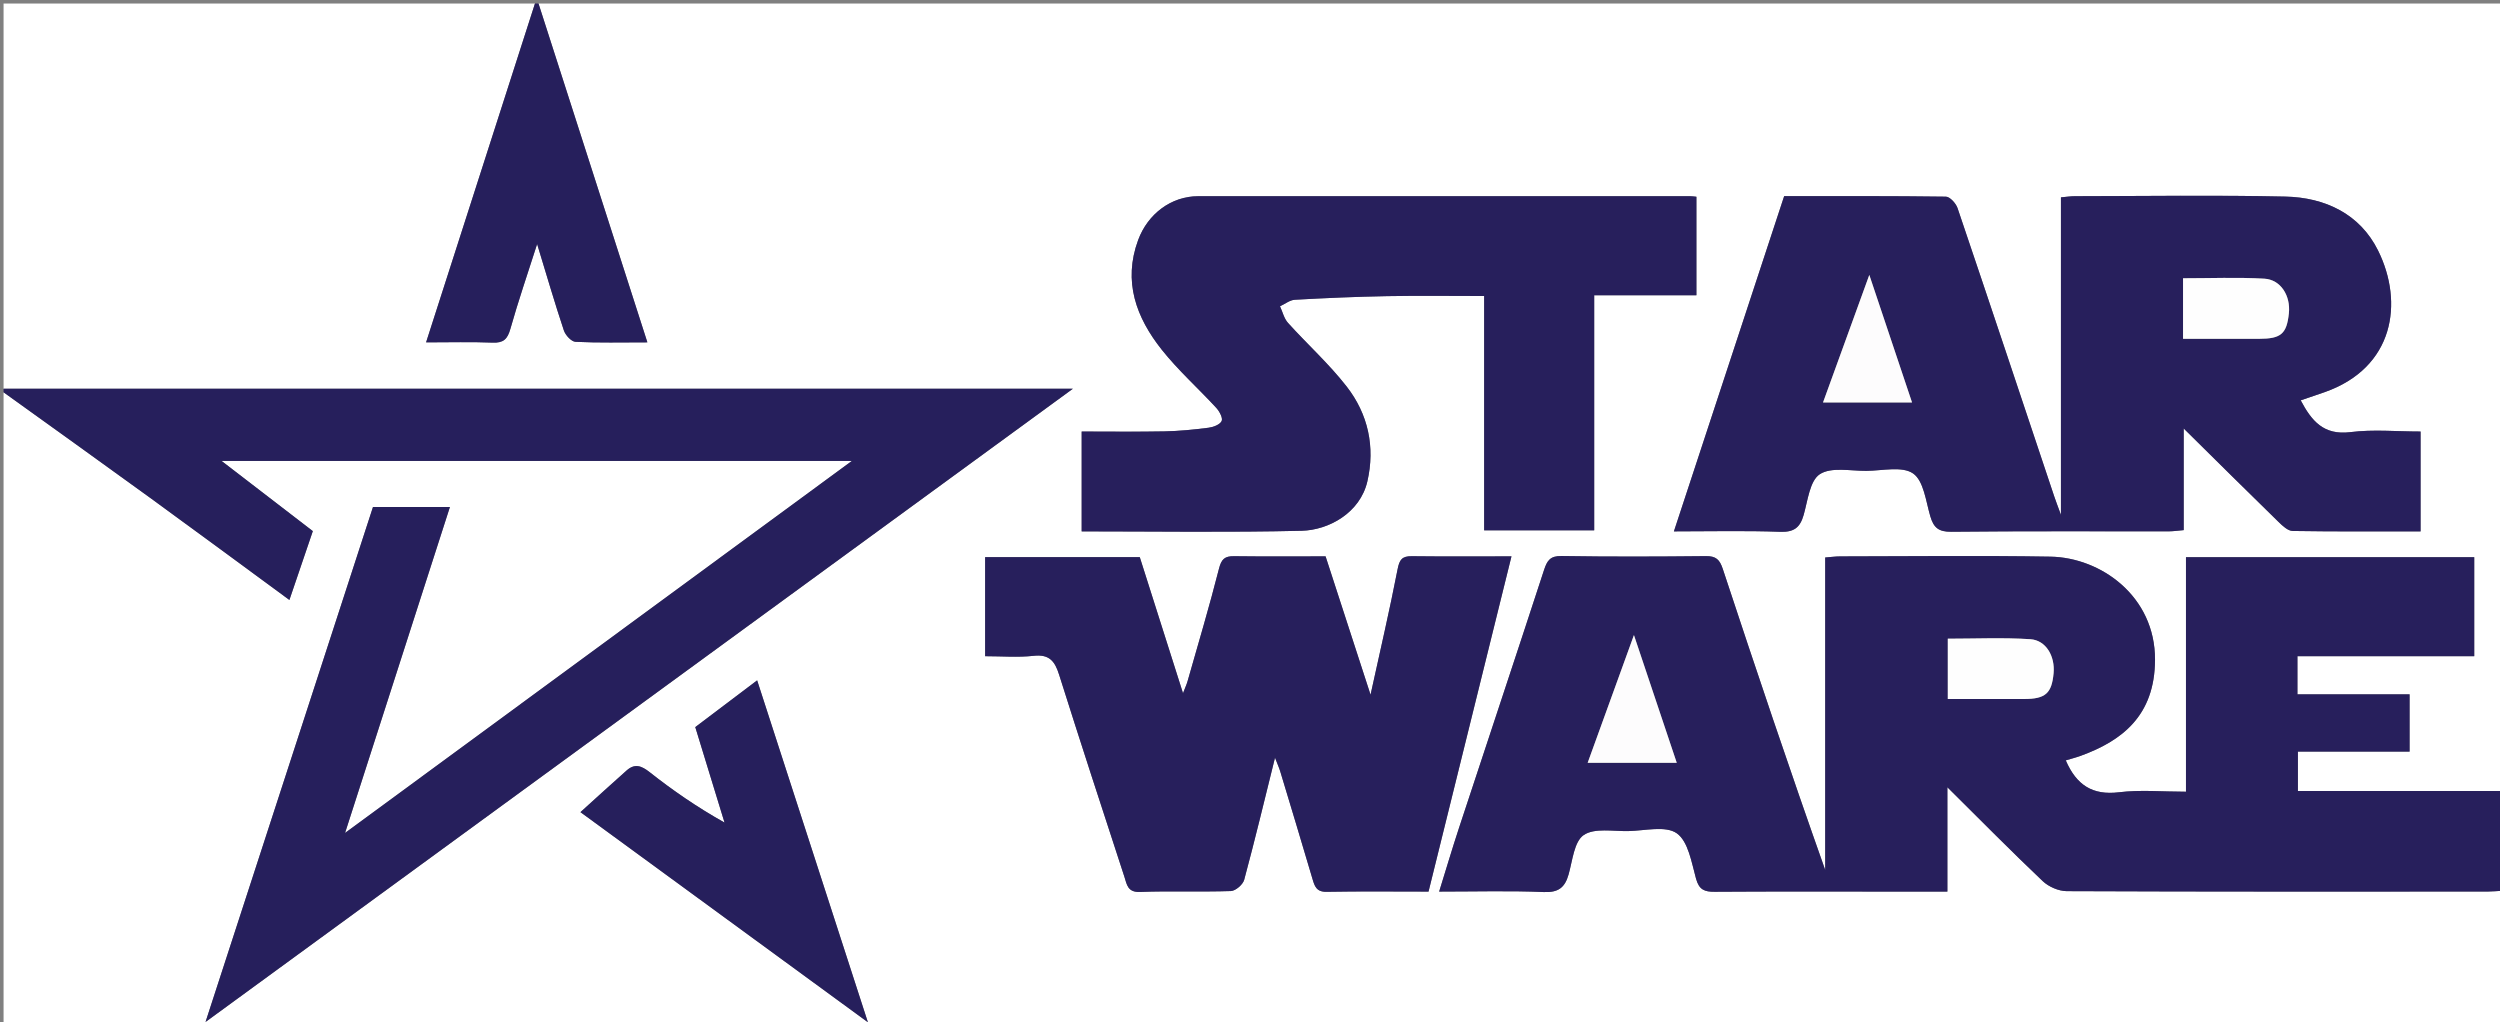 <?xml version="1.0" encoding="utf-8"?>
<!-- Generator: Adobe Illustrator 16.0.0, SVG Export Plug-In . SVG Version: 6.00 Build 0)  -->
<!DOCTYPE svg PUBLIC "-//W3C//DTD SVG 1.1//EN" "http://www.w3.org/Graphics/SVG/1.1/DTD/svg11.dtd">
<svg version="1.1" id="Layer_1" xmlns="http://www.w3.org/2000/svg" xmlns:xlink="http://www.w3.org/1999/xlink" x="0px" y="0px"
	 width="700.912px" height="286.667px" viewBox="0 0 700.912 286.667" enable-background="new 0 0 700.912 286.667"
	 xml:space="preserve">
<rect x="0" y="0" width="700.912" height="286.667" fill="#808080" stroke="none"/>
<g>
	<g>
		<path fill="#FFFFFF" d="M1,108.986C1,72.991,1,36.995,1,1c49.66,0,99.321,0,148.981,0c-10.116,31.48-20.231,62.96-30.523,94.988
			c6.709,0,12.688-0.17,18.652,0.071c3.042,0.123,4.169-0.968,4.981-3.847c2.173-7.708,4.785-15.293,7.499-23.791
			c2.63,8.616,4.917,16.471,7.499,24.228c0.442,1.328,2.101,3.132,3.271,3.189c6.457,0.312,12.937,0.149,20.145,0.149
			C171.213,63.96,161.097,32.48,150.981,1c183.977,0,367.954,0,551.931,0c0,95.321,0,190.643,0,285.964
			c-233.971,0-467.941,0-701.912,0c0-58.992,0-117.985,0-176.978c13.67,9.836,27.375,19.625,41,29.521
			c12.926,9.389,25.769,18.891,39.137,28.702c2.263-6.648,4.358-12.808,6.569-19.304c-8.358-6.427-16.796-12.914-25.604-19.686
			c59.072,0,117.693,0,176.748,0c-47.346,34.751-94.296,69.213-142.112,104.311c10.059-31.265,19.693-61.21,29.399-91.379
			c-7.625,0-14.758,0-21.567,0c-15.583,47.921-31.085,95.594-46.948,144.374c81.314-59.366,161.739-118.082,243.18-177.54
			C199.916,108.986,100.458,108.986,1,108.986z M579.168,213.181c1.388-0.419,2.807-0.773,4.174-1.271
			c11.531-4.195,20.803-11.202,20.853-26.942c0.056-17.833-15.205-28.657-29.319-28.902c-19.65-0.34-39.312-0.091-58.969-0.073
			c-1.266,0.001-2.532,0.181-4.183,0.307c0,29.408,0,58.509,0,87.611c-9.955-28.106-19.412-56.236-28.718-84.416
			c-0.858-2.598-1.9-3.61-4.719-3.58c-13.493,0.146-26.989,0.195-40.479-0.028c-3.207-0.054-4.059,1.303-4.921,3.944
			c-7.872,24.129-15.903,48.206-23.841,72.313c-1.902,5.781-3.628,11.622-5.557,17.825c10.319,0,19.818-0.277,29.287,0.129
			c4.113,0.177,5.947-1.221,7-4.924c1.103-3.884,1.548-9.216,4.237-11.053c3.012-2.058,8.214-1.034,12.467-1.115
			c4.654-0.088,10.506-1.591,13.639,0.627c3.219,2.279,4.139,8.207,5.39,12.726c0.864,3.123,2.388,3.686,5.252,3.665
			c16.491-0.112,32.983-0.055,49.476-0.055c5.114,0,10.229,0,15.741,0c0-9.836,0-19.216,0-29.249
			c9.234,9.154,17.832,17.877,26.711,26.303c1.676,1.59,4.472,2.814,6.758,2.824c39.312,0.17,78.627,0.125,117.939,0.112
			c1.436-0.001,2.872-0.15,4.219-0.226c0-9.422,0-18.488,0-27.966c-19.372,0-38.438,0-57.357,0c0-3.828,0-7.23,0-11.045
			c10.729,0,21.135,0,31.312,0c0-5.505,0-10.577,0-16.049c-10.759,0-21.167,0-31.441,0c0-3.711,0-6.998,0-10.698
			c16.595,0,32.995,0,49.569,0c0-9.488,0-18.553,0-27.766c-26.95,0-53.674,0-80.82,0c0,21.956,0,43.686,0,65.762
			c-6.542,0-12.742-0.592-18.777,0.151C586.686,223.035,582.165,220.122,579.168,213.181z M469.303,148.981
			c10.441,0,20.104-0.24,29.745,0.118c3.9,0.145,5.611-1.168,6.628-4.719c1.155-4.031,1.714-9.592,4.528-11.429
			c3.201-2.088,8.607-0.903,13.059-0.938c4.474-0.034,10.048-1.396,13.11,0.738c2.971,2.069,3.568,7.78,4.816,12.007
			c0.93,3.154,2.312,4.367,5.866,4.328c20.327-0.219,40.659-0.101,60.988-0.12c1.259-0.001,2.519-0.197,4.188-0.338
			c0-9.693,0-19.047,0-28.498c9.053,8.94,17.796,17.622,26.615,26.226c1.109,1.082,2.604,2.484,3.938,2.506
			c11.938,0.195,23.879,0.114,35.858,0.114c0-9.578,0-18.645,0-27.994c-6.738,0-13.29-0.643-19.659,0.167
			c-7.579,0.963-10.924-3.21-13.948-8.909c2.366-0.808,4.522-1.527,6.666-2.279c19.55-6.852,22.268-25.109,15.029-39.714
			c-5.102-10.293-14.871-14.885-26.002-15.133c-19.654-0.439-39.324-0.129-58.988-0.109c-1.254,0.001-2.507,0.202-3.929,0.324
			c0,29.485,0,58.572,0,89.009c-0.933-2.554-1.442-3.853-1.884-5.174c-9.011-26.95-17.985-53.911-27.104-80.824
			c-0.452-1.332-2.137-3.189-3.27-3.205c-15.126-0.214-30.257-0.143-45.34-0.143C489.923,86.291,479.743,117.24,469.303,148.981z
			 M446.958,82.784c9.994,0,19.399,0,28.655,0c0-9.496,0-18.563,0-27.629c-0.812-0.071-1.3-0.152-1.786-0.152
			c-45.973-0.007-91.946-0.023-137.919,0.005c-7.486,0.005-14.089,4.901-16.818,12.297c-4.291,11.625-0.527,21.73,6.615,30.728
			c4.623,5.824,10.255,10.84,15.309,16.334c0.882,0.958,1.882,2.84,1.493,3.669c-0.469,0.999-2.314,1.708-3.648,1.879
			c-4.099,0.526-8.235,0.941-12.364,1.023c-7.762,0.154-15.527,0.044-23.235,0.044c0,9.641,0,18.707,0,27.996
			c20.763,0,41.238,0.327,61.691-0.172c7.475-0.182,16.357-4.946,18.414-13.864c2.224-9.646,0.208-18.831-5.787-26.549
			c-4.951-6.374-11.043-11.854-16.472-17.873c-1.106-1.226-1.512-3.083-2.24-4.649c1.391-0.638,2.753-1.756,4.174-1.835
			c8.613-0.48,17.238-0.855,25.864-1.012c8.927-0.162,17.86-0.036,27.2-0.036c0,22.29,0,44.018,0,65.692c10.486,0,20.552,0,30.854,0
			C446.958,126.777,446.958,105.169,446.958,82.784z M371.644,155.979c-8.668,0-17.157,0.068-25.644-0.041
			c-2.605-0.033-3.552,0.791-4.237,3.49c-2.683,10.572-5.814,21.03-8.801,31.525c-0.272,0.956-0.701,1.868-1.287,3.403
			c-4.231-13.317-8.205-25.827-12.123-38.159c-14.654,0-28.927,0-43.355,0c0,9.286,0,18.353,0,27.779
			c4.686,0,9.191,0.386,13.598-0.108c4.422-0.495,5.953,1.528,7.145,5.303c5.979,18.941,12.149,37.822,18.318,56.703
			c0.666,2.037,0.842,4.342,4.343,4.203c8.484-0.336,16.996,0.031,25.484-0.255c1.322-0.044,3.38-1.813,3.742-3.151
			c2.991-11.085,5.663-22.256,8.641-34.242c0.692,1.812,1.159,2.837,1.482,3.906c3.015,9.972,6.032,19.941,8.979,29.934
			c0.625,2.12,1.08,3.822,4.019,3.767c9.479-0.18,18.963-0.066,28.562-0.066c7.765-31.386,15.478-62.56,23.254-93.99
			c-9.637,0-18.798,0.068-27.956-0.042c-2.742-0.033-3.457,0.997-3.98,3.692c-2.201,11.346-4.831,22.608-7.576,35.147
			C379.809,181.108,375.749,168.612,371.644,155.979z M194.93,203.854c2.768,9.035,5.485,17.9,8.201,26.767
			c-7.745-4.346-14.526-9.031-20.984-14.126c-2.359-1.861-4.203-2.484-6.472-0.474c-4.249,3.767-8.436,7.603-12.94,11.674
			c26.787,19.581,53.221,38.904,80.592,58.913c-10.61-32.758-20.811-64.248-31.051-95.861
			C206.312,195.252,200.761,199.447,194.93,203.854z"/>
		<path fill-rule="evenodd" clip-rule="evenodd" fill="#261F5C" d="M1,108.986c99.458,0,198.916,0,299.801,0
			c-81.441,59.458-161.866,118.174-243.18,177.54c15.863-48.78,31.365-96.453,46.948-144.374c6.809,0,13.943,0,21.567,0
			c-9.707,30.169-19.341,60.114-29.399,91.379c47.816-35.098,94.766-69.56,142.112-104.311c-59.055,0-117.676,0-176.748,0
			c8.808,6.772,17.246,13.259,25.604,19.686c-2.21,6.496-4.306,12.655-6.569,19.304C67.769,158.398,54.926,148.896,42,139.508
			c-13.625-9.897-27.33-19.686-41-29.521C1,109.653,1,109.32,1,108.986z"/>
		<path fill-rule="evenodd" clip-rule="evenodd" fill="#261F5C" d="M150.981,1c10.116,31.48,20.232,62.96,30.523,94.986
			c-7.208,0-13.688,0.163-20.145-0.149c-1.17-0.057-2.829-1.861-3.271-3.189c-2.582-7.757-4.869-15.611-7.499-24.228
			c-2.713,8.497-5.325,16.082-7.499,23.791c-0.812,2.879-1.94,3.97-4.981,3.847c-5.963-0.241-11.943-0.071-18.652-0.071
			C129.75,63.96,139.865,32.48,149.981,1C150.314,1,150.647,1,150.981,1z"/>
		<path fill-rule="evenodd" clip-rule="evenodd" fill="#271F5C" d="M579.168,213.181c2.997,6.941,7.518,9.854,14.923,8.942
			c6.035-0.743,12.235-0.151,18.777-0.151c0-22.076,0-43.806,0-65.762c27.146,0,53.87,0,80.82,0c0,9.213,0,18.277,0,27.766
			c-16.574,0-32.975,0-49.569,0c0,3.7,0,6.987,0,10.698c10.274,0,20.683,0,31.441,0c0,5.472,0,10.544,0,16.049
			c-10.178,0-20.583,0-31.312,0c0,3.814,0,7.217,0,11.045c18.919,0,37.985,0,57.357,0c0,9.478,0,18.544,0,27.966
			c-1.347,0.075-2.783,0.225-4.219,0.226c-39.312,0.013-78.627,0.058-117.939-0.112c-2.286-0.01-5.082-1.234-6.758-2.824
			c-8.879-8.426-17.477-17.148-26.711-26.303c0,10.033,0,19.413,0,29.249c-5.512,0-10.627,0-15.741,0
			c-16.492,0-32.984-0.058-49.476,0.055c-2.864,0.021-4.388-0.542-5.252-3.665c-1.251-4.519-2.171-10.446-5.39-12.726
			c-3.133-2.218-8.984-0.715-13.639-0.627c-4.253,0.081-9.455-0.942-12.467,1.115c-2.689,1.837-3.135,7.169-4.237,11.053
			c-1.053,3.703-2.887,5.101-7,4.924c-9.469-0.406-18.968-0.129-29.287-0.129c1.929-6.203,3.654-12.044,5.557-17.825
			c7.938-24.107,15.969-48.185,23.841-72.313c0.862-2.642,1.714-3.998,4.921-3.944c13.489,0.224,26.985,0.175,40.479,0.028
			c2.818-0.03,3.86,0.982,4.719,3.58c9.306,28.18,18.763,56.31,28.718,84.416c0-29.103,0-58.203,0-87.611
			c1.65-0.126,2.917-0.306,4.183-0.307c19.656-0.018,39.318-0.267,58.969,0.073c14.114,0.245,29.375,11.069,29.319,28.902
			c-0.05,15.74-9.321,22.747-20.853,26.942C581.975,212.407,580.556,212.762,579.168,213.181z M546.094,195.976
			c7.483,0,14.451,0.01,21.418-0.003c5.961-0.011,7.729-1.575,8.245-7.241c0.433-4.759-2.121-9.236-6.526-9.522
			c-7.695-0.502-15.446-0.141-23.137-0.141C546.094,184.935,546.094,190.207,546.094,195.976z M470.096,213.855
			c-3.987-11.896-7.783-23.226-11.997-35.799c-4.592,12.673-8.756,24.164-12.971,35.799
			C453.602,213.855,461.575,213.855,470.096,213.855z"/>
		<path fill-rule="evenodd" clip-rule="evenodd" fill="#271F5C" d="M469.303,148.981c10.44-31.742,20.62-62.691,30.914-93.987
			c15.083,0,30.214-0.071,45.34,0.143c1.133,0.016,2.817,1.873,3.27,3.205c9.118,26.913,18.093,53.874,27.104,80.824
			c0.441,1.321,0.951,2.62,1.884,5.174c0-30.438,0-59.524,0-89.009c1.422-0.122,2.675-0.323,3.929-0.324
			c19.664-0.02,39.334-0.33,58.988,0.109c11.131,0.249,20.9,4.84,26.002,15.133c7.238,14.605,4.521,32.862-15.029,39.714
			c-2.144,0.751-4.3,1.471-6.666,2.279c3.024,5.699,6.369,9.872,13.948,8.909c6.369-0.81,12.921-0.167,19.659-0.167
			c0,9.35,0,18.417,0,27.994c-11.979,0-23.921,0.081-35.858-0.114c-1.335-0.021-2.829-1.424-3.938-2.506
			c-8.819-8.604-17.562-17.286-26.615-26.226c0,9.451,0,18.804,0,28.498c-1.67,0.141-2.93,0.337-4.188,0.338
			c-20.329,0.02-40.661-0.099-60.988,0.12c-3.554,0.039-4.937-1.174-5.866-4.328c-1.248-4.227-1.846-9.938-4.816-12.007
			c-3.062-2.134-8.637-0.772-13.11-0.738c-4.451,0.034-9.857-1.151-13.059,0.938c-2.814,1.836-3.373,7.398-4.528,11.429
			c-1.017,3.551-2.728,4.863-6.628,4.719C489.407,148.741,479.744,148.981,469.303,148.981z M612.048,94.989
			c7.436,0,14.394,0.008,21.352-0.002c6.12-0.009,7.708-1.381,8.32-7.142c0.521-4.91-2.271-9.452-6.884-9.713
			c-7.548-0.428-15.139-0.116-22.788-0.116C612.048,83.872,612.048,89.143,612.048,94.989z M511.113,112.839
			c8.622,0,16.59,0,24.952,0c-3.908-11.671-7.732-23.088-11.976-35.759C519.481,89.777,515.336,101.202,511.113,112.839z"/>
		<path fill-rule="evenodd" clip-rule="evenodd" fill="#271F5C" d="M446.958,82.784c0,22.385,0,43.993,0,65.899
			c-10.302,0-20.367,0-30.854,0c0-21.674,0-43.403,0-65.692c-9.34,0-18.273-0.126-27.2,0.036
			c-8.626,0.157-17.251,0.531-25.864,1.012c-1.421,0.08-2.783,1.197-4.174,1.835c0.729,1.566,1.134,3.423,2.24,4.649
			c5.429,6.018,11.521,11.499,16.472,17.873c5.995,7.719,8.011,16.904,5.787,26.549c-2.057,8.918-10.939,13.683-18.414,13.864
			c-20.453,0.499-40.928,0.172-61.691,0.172c0-9.289,0-18.355,0-27.996c7.708,0,15.474,0.11,23.235-0.044
			c4.128-0.082,8.265-0.497,12.364-1.023c1.334-0.171,3.179-0.88,3.648-1.879c0.389-0.83-0.611-2.711-1.493-3.669
			c-5.054-5.494-10.686-10.511-15.309-16.334c-7.143-8.998-10.906-19.103-6.615-30.728c2.729-7.396,9.332-12.292,16.818-12.297
			c45.973-0.029,91.946-0.013,137.919-0.005c0.486,0,0.974,0.081,1.786,0.152c0,9.066,0,18.133,0,27.629
			C466.357,82.784,456.952,82.784,446.958,82.784z"/>
		<path fill-rule="evenodd" clip-rule="evenodd" fill="#271F5C" d="M371.644,155.979c4.105,12.633,8.165,25.129,12.606,38.798
			c2.745-12.539,5.375-23.802,7.576-35.147c0.523-2.695,1.238-3.726,3.98-3.692c9.158,0.11,18.319,0.042,27.956,0.042
			c-7.776,31.431-15.489,62.604-23.254,93.99c-9.599,0-19.083-0.113-28.562,0.066c-2.938,0.056-3.394-1.646-4.019-3.767
			c-2.946-9.992-5.964-19.962-8.979-29.934c-0.323-1.069-0.79-2.095-1.482-3.906c-2.978,11.986-5.649,23.157-8.641,34.242
			c-0.361,1.338-2.419,3.107-3.742,3.151c-8.488,0.286-17-0.081-25.484,0.255c-3.501,0.139-3.677-2.166-4.343-4.203
			c-6.169-18.881-12.339-37.762-18.318-56.703c-1.191-3.774-2.722-5.798-7.145-5.303c-4.407,0.494-8.912,0.108-13.598,0.108
			c0-9.427,0-18.493,0-27.779c14.428,0,28.701,0,43.355,0c3.917,12.332,7.892,24.842,12.123,38.159
			c0.586-1.535,1.015-2.447,1.287-3.403c2.986-10.495,6.118-20.953,8.801-31.525c0.685-2.699,1.632-3.523,4.237-3.49
			C354.486,156.048,362.976,155.979,371.644,155.979z"/>
		<path fill-rule="evenodd" clip-rule="evenodd" fill="#261F5C" d="M194.93,203.854c5.831-4.406,11.382-8.602,17.345-13.107
			c10.241,31.613,20.441,63.104,31.051,95.861c-27.372-20.009-53.806-39.332-80.592-58.913c4.504-4.071,8.691-7.907,12.94-11.674
			c2.269-2.011,4.113-1.388,6.472,0.474c6.458,5.095,13.239,9.78,20.984,14.126C200.415,221.754,197.698,212.889,194.93,203.854z"/>
		<path fill-rule="evenodd" clip-rule="evenodd" fill="#FEFEFE" d="M546.094,195.976c0-5.769,0-11.041,0-16.907
			c7.69,0,15.441-0.361,23.137,0.141c4.405,0.286,6.959,4.764,6.526,9.522c-0.516,5.666-2.284,7.23-8.245,7.241
			C560.545,195.985,553.577,195.976,546.094,195.976z"/>
		<path fill-rule="evenodd" clip-rule="evenodd" fill="#FDFCFD" d="M470.096,213.855c-8.521,0-16.494,0-24.968,0
			c4.215-11.635,8.379-23.126,12.971-35.799C462.312,190.63,466.108,201.96,470.096,213.855z"/>
		<path fill-rule="evenodd" clip-rule="evenodd" fill="#FEFEFE" d="M612.048,94.989c0-5.846,0-11.117,0-16.973
			c7.649,0,15.24-0.312,22.788,0.116c4.613,0.261,7.404,4.803,6.884,9.713c-0.612,5.761-2.2,7.133-8.32,7.142
			C626.441,94.997,619.483,94.989,612.048,94.989z"/>
		<path fill-rule="evenodd" clip-rule="evenodd" fill="#FDFCFD" d="M511.113,112.839c4.223-11.637,8.368-23.062,12.977-35.759
			c4.243,12.671,8.067,24.088,11.976,35.759C527.703,112.839,519.735,112.839,511.113,112.839z"/>
	</g>
</g>
</svg>
